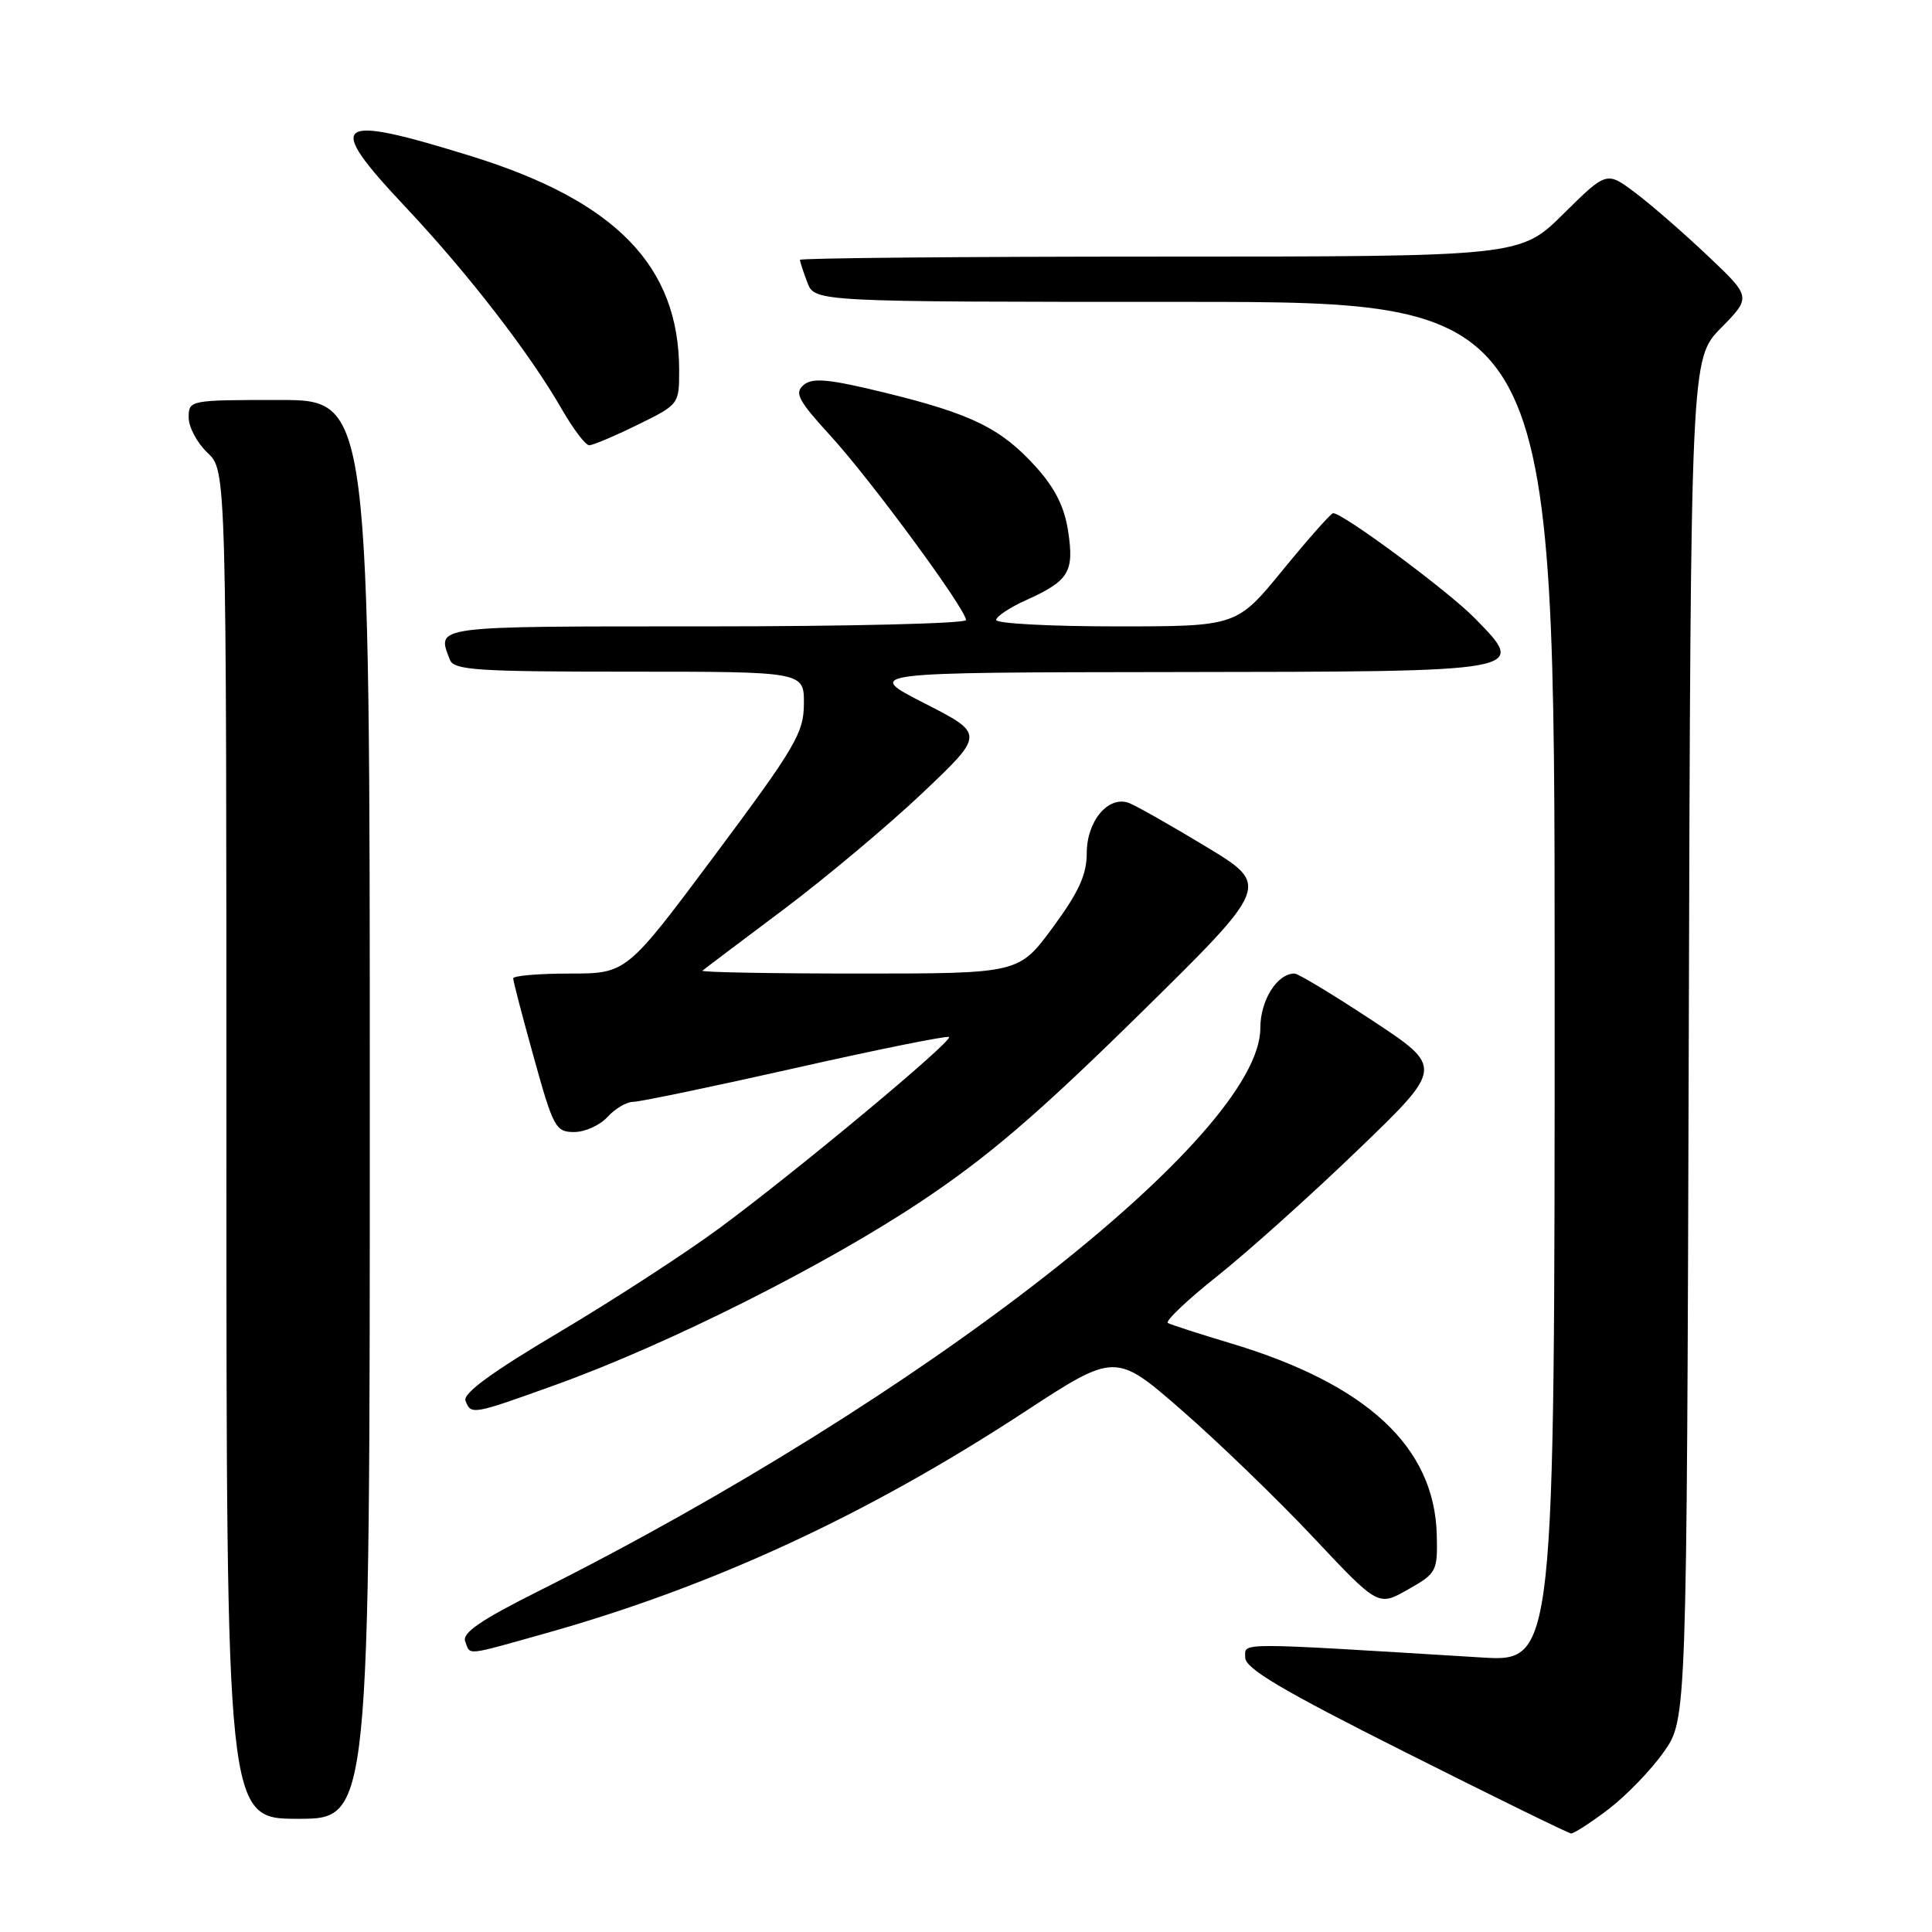 <?xml version="1.0" encoding="UTF-8" standalone="no"?>
<!DOCTYPE svg PUBLIC "-//W3C//DTD SVG 1.1//EN" "http://www.w3.org/Graphics/SVG/1.1/DTD/svg11.dtd" >
<svg xmlns="http://www.w3.org/2000/svg" xmlns:xlink="http://www.w3.org/1999/xlink" version="1.1" viewBox="0 0 256 256">
 <g >
 <path fill="currentColor"
d=" M 213.15 239.72 C 215.51 237.91 218.81 234.50 220.47 232.13 C 223.50 227.83 223.50 227.83 223.77 137.69 C 224.03 47.54 224.03 47.54 228.05 43.45 C 232.06 39.36 232.06 39.36 226.28 33.89 C 223.10 30.88 218.79 27.12 216.69 25.55 C 212.89 22.68 212.89 22.68 207.16 28.34 C 201.44 34.00 201.44 34.00 153.72 34.00 C 127.47 34.00 106.00 34.20 106.00 34.43 C 106.00 34.67 106.44 36.02 106.98 37.43 C 107.95 40.00 107.95 40.00 156.98 40.00 C 206.00 40.00 206.00 40.00 206.00 130.11 C 206.00 220.22 206.00 220.22 196.25 219.62 C 163.22 217.60 165.00 217.60 165.00 219.64 C 165.00 221.09 169.90 223.99 186.25 232.20 C 197.94 238.08 207.80 242.91 208.17 242.94 C 208.54 242.97 210.78 241.52 213.15 239.72 Z  M 49.00 147.00 C 49.00 53.00 49.00 53.00 37.00 53.00 C 25.11 53.00 25.00 53.02 25.00 55.33 C 25.00 56.60 26.13 58.71 27.50 60.00 C 30.00 62.35 30.00 62.35 30.00 151.67 C 30.00 241.00 30.00 241.00 39.50 241.00 C 49.00 241.00 49.00 241.00 49.00 147.00 Z  M 72.30 216.42 C 94.35 210.23 114.83 200.77 135.65 187.15 C 147.80 179.20 147.80 179.20 156.65 186.92 C 161.52 191.17 169.35 198.74 174.06 203.75 C 182.62 212.86 182.62 212.86 186.56 210.62 C 190.36 208.47 190.50 208.21 190.38 203.39 C 190.09 191.71 181.12 183.39 162.97 177.96 C 158.86 176.73 155.16 175.53 154.75 175.31 C 154.35 175.08 157.27 172.29 161.26 169.12 C 165.25 165.95 173.64 158.43 179.90 152.40 C 191.28 141.45 191.28 141.45 181.84 135.22 C 176.65 131.80 172.01 129.00 171.53 129.00 C 169.22 129.00 167.00 132.54 167.00 136.23 C 167.00 150.42 122.16 185.38 71.28 210.87 C 63.69 214.67 61.21 216.38 61.64 217.49 C 62.36 219.37 61.46 219.46 72.30 216.42 Z  M 73.70 183.47 C 88.51 178.13 109.15 167.78 122.00 159.23 C 130.87 153.33 137.48 147.67 150.92 134.46 C 168.33 117.34 168.33 117.34 159.83 112.20 C 155.15 109.37 150.56 106.77 149.62 106.41 C 146.89 105.36 144.00 108.76 144.00 113.04 C 144.00 115.90 142.94 118.22 139.50 122.89 C 135.00 129.00 135.00 129.00 113.84 129.00 C 102.19 129.00 92.85 128.83 93.08 128.62 C 93.31 128.42 98.13 124.77 103.80 120.53 C 109.46 116.28 117.78 109.30 122.28 105.03 C 130.47 97.26 130.47 97.26 122.48 93.18 C 114.50 89.10 114.50 89.10 155.63 89.05 C 202.83 88.99 202.40 89.07 195.41 81.91 C 191.92 78.34 177.98 68.00 176.65 68.00 C 176.36 68.00 173.37 71.38 170.00 75.50 C 163.87 83.00 163.87 83.00 147.94 83.00 C 139.17 83.00 132.00 82.62 132.00 82.15 C 132.00 81.69 133.80 80.49 136.01 79.50 C 141.63 76.96 142.35 75.79 141.54 70.43 C 141.05 67.17 139.81 64.69 137.25 61.85 C 132.64 56.75 128.71 54.83 117.24 52.03 C 109.82 50.22 107.69 50.02 106.50 51.00 C 105.23 52.06 105.74 53.03 110.04 57.74 C 115.39 63.58 128.00 80.74 128.00 82.16 C 128.00 82.62 112.47 83.00 93.50 83.00 C 56.98 83.00 57.87 82.88 59.61 87.42 C 60.14 88.80 63.18 89.00 83.38 89.00 C 106.55 89.00 106.55 89.00 106.52 93.26 C 106.50 97.12 105.40 98.99 94.76 113.26 C 83.02 129.00 83.02 129.00 75.51 129.00 C 71.38 129.00 68.00 129.29 68.00 129.64 C 68.00 129.99 69.23 134.72 70.74 140.14 C 73.31 149.40 73.63 150.00 76.08 150.00 C 77.52 150.00 79.50 149.10 80.50 148.00 C 81.50 146.90 83.03 146.00 83.90 146.00 C 84.78 146.00 94.47 143.98 105.43 141.51 C 116.39 139.04 125.53 137.20 125.75 137.41 C 126.28 137.94 105.52 155.22 95.28 162.77 C 90.76 166.10 81.23 172.29 74.10 176.52 C 65.18 181.81 61.31 184.64 61.68 185.60 C 62.41 187.51 62.58 187.48 73.70 183.47 Z  M 84.48 56.29 C 89.97 53.60 90.00 53.56 89.99 49.04 C 89.98 35.27 81.61 26.65 62.50 20.71 C 44.13 15.01 42.91 15.94 53.74 27.44 C 62.02 36.24 70.19 46.81 74.46 54.25 C 75.96 56.86 77.59 59.00 78.07 59.00 C 78.56 59.00 81.44 57.78 84.48 56.29 Z "/>
</g>
</svg>
